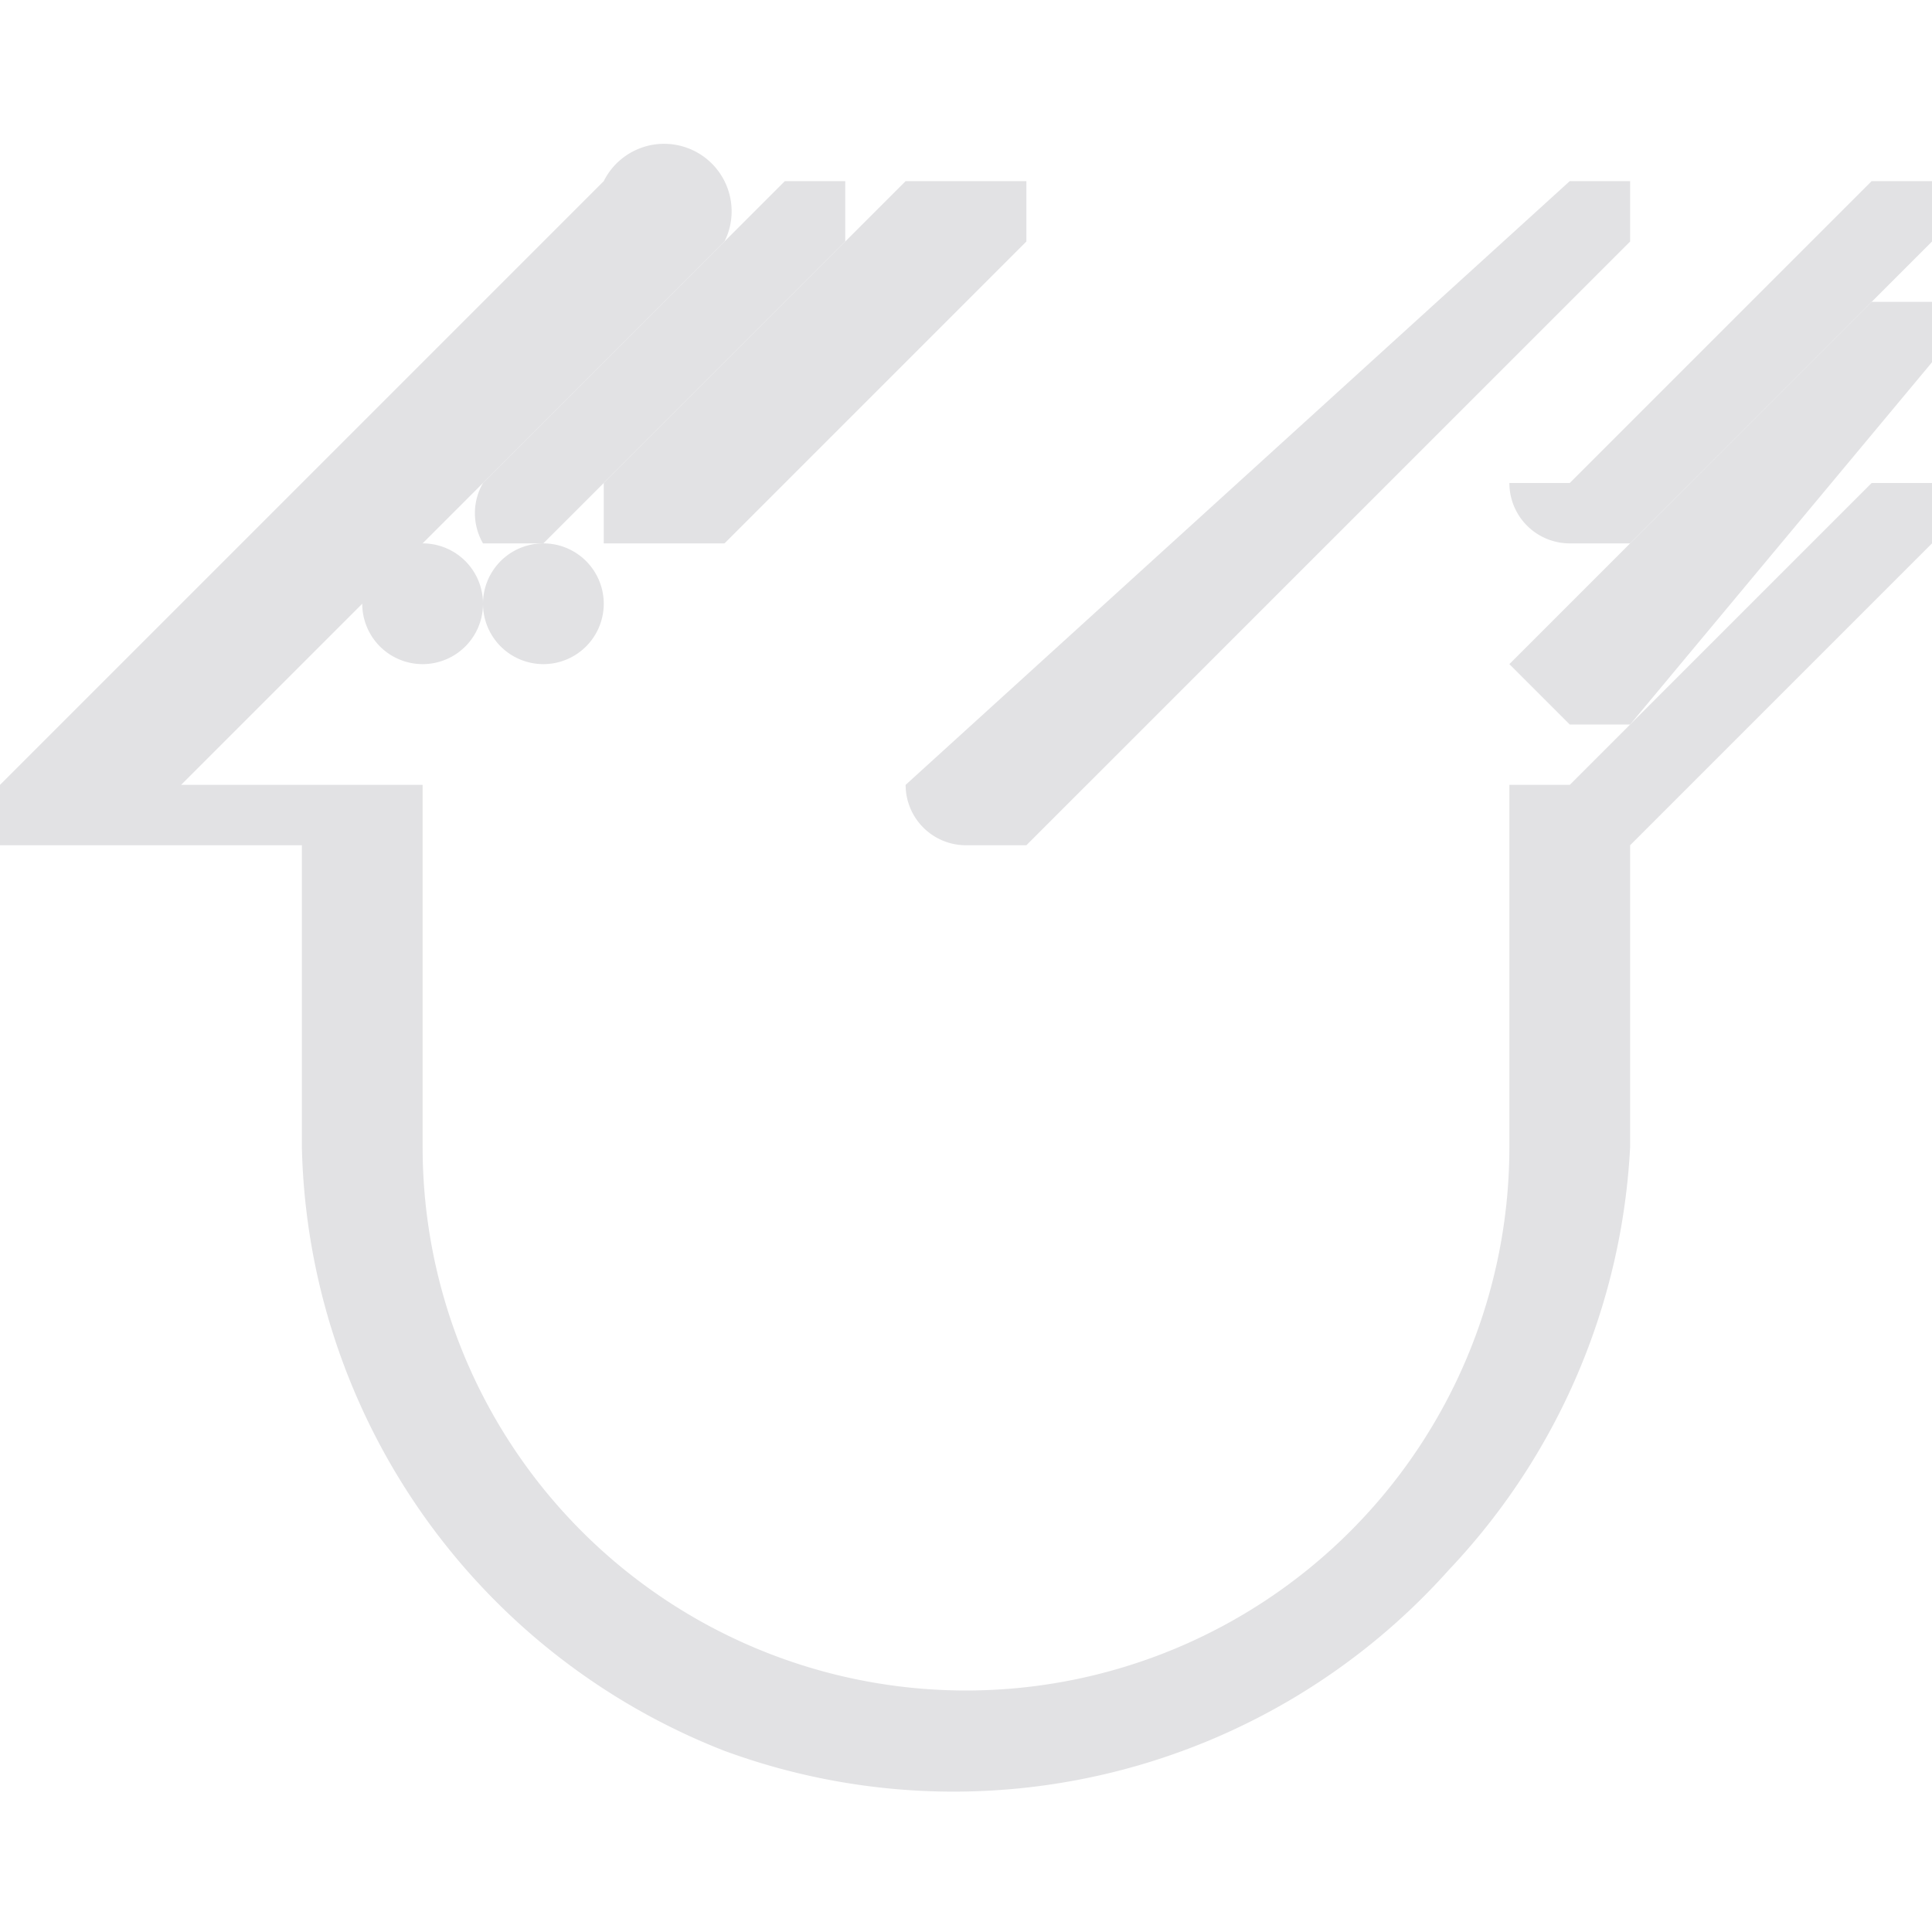 <svg xmlns="http://www.w3.org/2000/svg" viewBox="0 0 32 32"><path d="M7 9a1 1 0 1 0 0 2 1 1 0 0 0 0-2Z" fill="#e2e2e4"/><path d="M9 9a1 1 0 1 0 0 2 1 1 0 0 0 0-2ZM15 13a1 1 0 0 0 1 1h1L27 4V3c0-1 0 0 0 0h-1L15 13ZM31 5l-5 5-1 1 1 1h1l5-6V5h-1Z" fill="#e2e2e4"/><path d="M25 8a1 1 0 0 0 1 1h1l5-5V3c0-1 0 0 0 0h-1l-5 5h-1ZM8 8a1 1 0 0 0 0 1h1l5-5V3c0-1 0 0 0 0h-1L8 8Z" fill="#e2e2e4"/><path d="M10 9h2l5-5V3h-2l-5 5v1Z" fill="#e2e2e4"/><path d="m31 8-5 5h-1v6a9 9 0 0 1-18 0v-6H3l9-9a1 1 0 0 0-2-1L0 13v1h5v5a11 11 0 0 0 7 10 11 11 0 0 0 12-3 11 11 0 0 0 3-7v-5l5-5V8c0-1 0 0 0 0h-1Z" fill="#e2e2e4"/></svg>